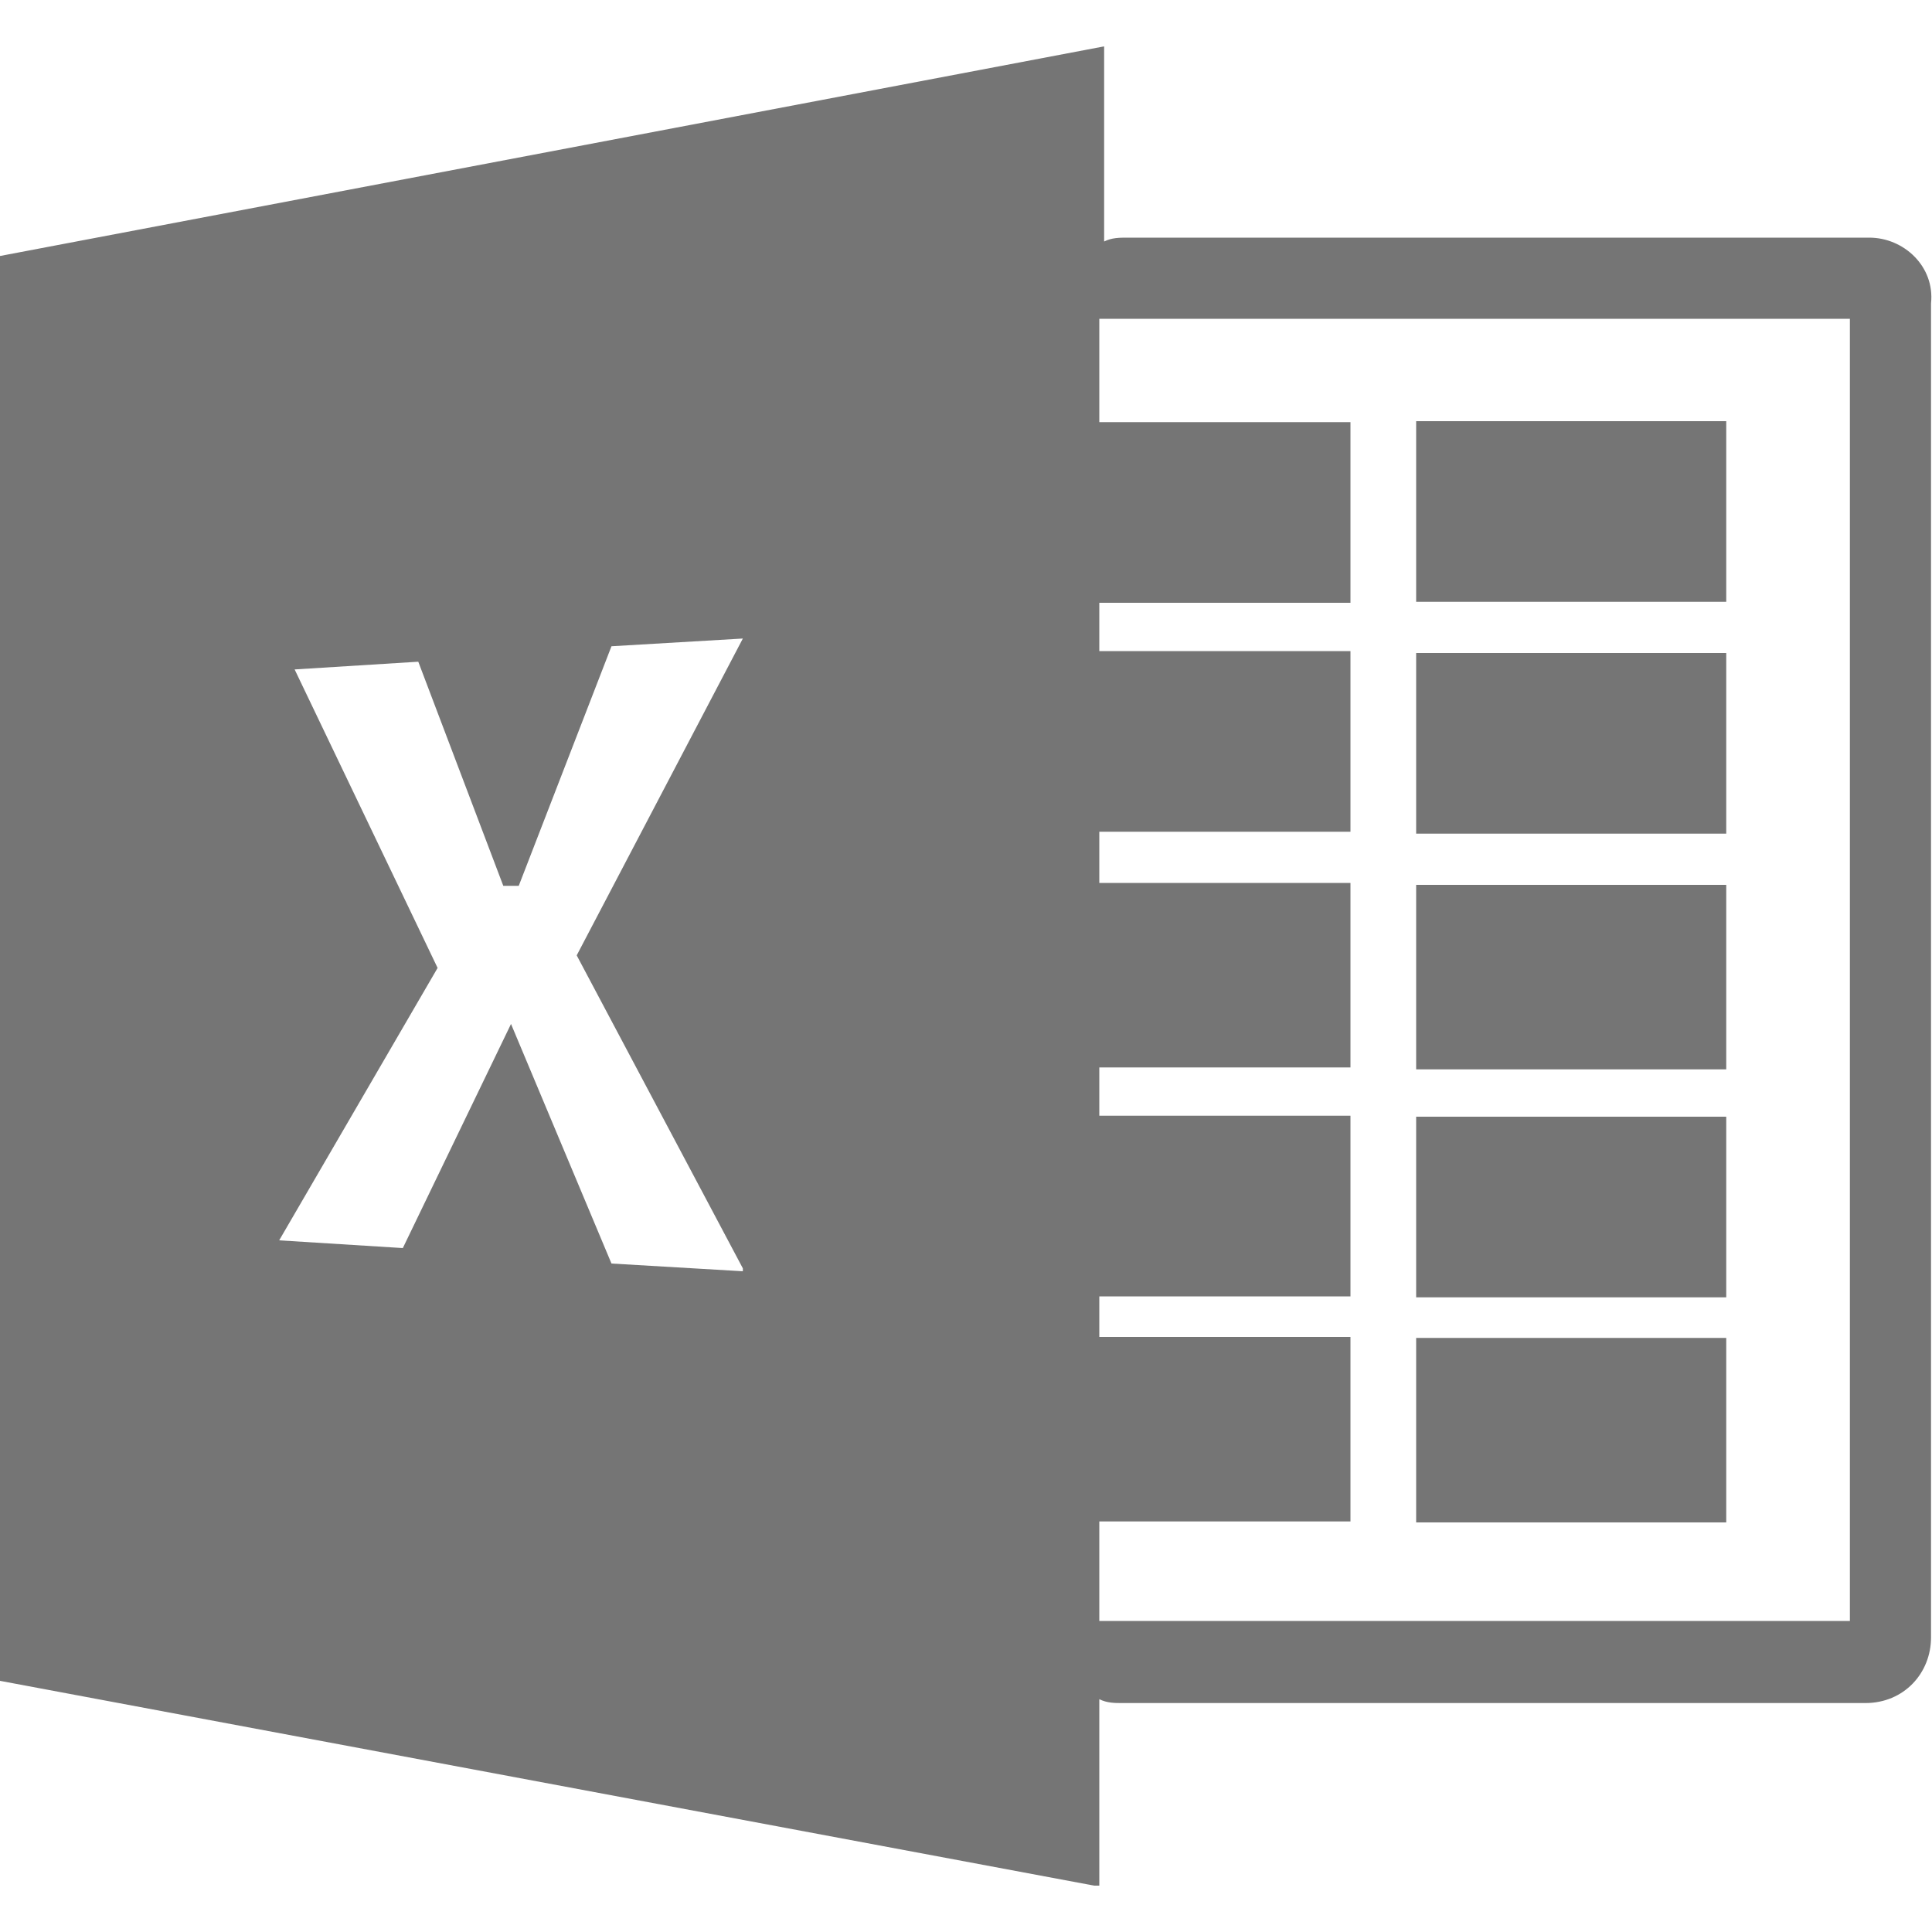 <?xml version="1.0" encoding="UTF-8"?><svg id="a" xmlns="http://www.w3.org/2000/svg" xmlns:xlink="http://www.w3.org/1999/xlink" viewBox="0 0 20 20"><defs><clipPath id="b"><rect y=".47" width="20" height="19.05" style="fill:none;"/></clipPath></defs><g style="clip-path:url(#b);"><path d="M17.87,11.56h-3.21v1.87h3.21v-1.87Zm1.28,5.22h-7.77v-1.03h2.6v-1.91h-2.6v-.42h2.6v-1.87h-2.6v-.5h2.6v-1.91h-2.6v-.53h2.6v-1.87h-2.6v-.5h2.6v-1.87h-2.6v-1.07h7.77v13.46Zm-11.46-3.62l-1.36-.08-1.04-2.48-1.12,2.32-1.28-.08,1.64-2.82-1.48-3.09,1.28-.08,.88,2.32h.16l.96-2.48,1.36-.08-1.72,3.28,1.72,3.24ZM19.36,2.46h-7.69c-.08,0-.16,0-.24,.04V.48L0,2.65v14.75l11.38,2.13v-1.94c.08,.04,.16,.04,.24,.04h7.69c.4,0,.68-.31,.68-.68V3.14c.04-.38-.28-.68-.64-.68m-1.48,11.39h-3.21v1.91h3.21v-1.91Zm0-9.49h-3.21v1.87h3.21v-1.87Zm0,4.8h-3.21v1.91h3.21v-1.91Zm0-2.4h-3.21v1.87h3.21v-1.87Z" style="fill:#757575;"/></g></svg>